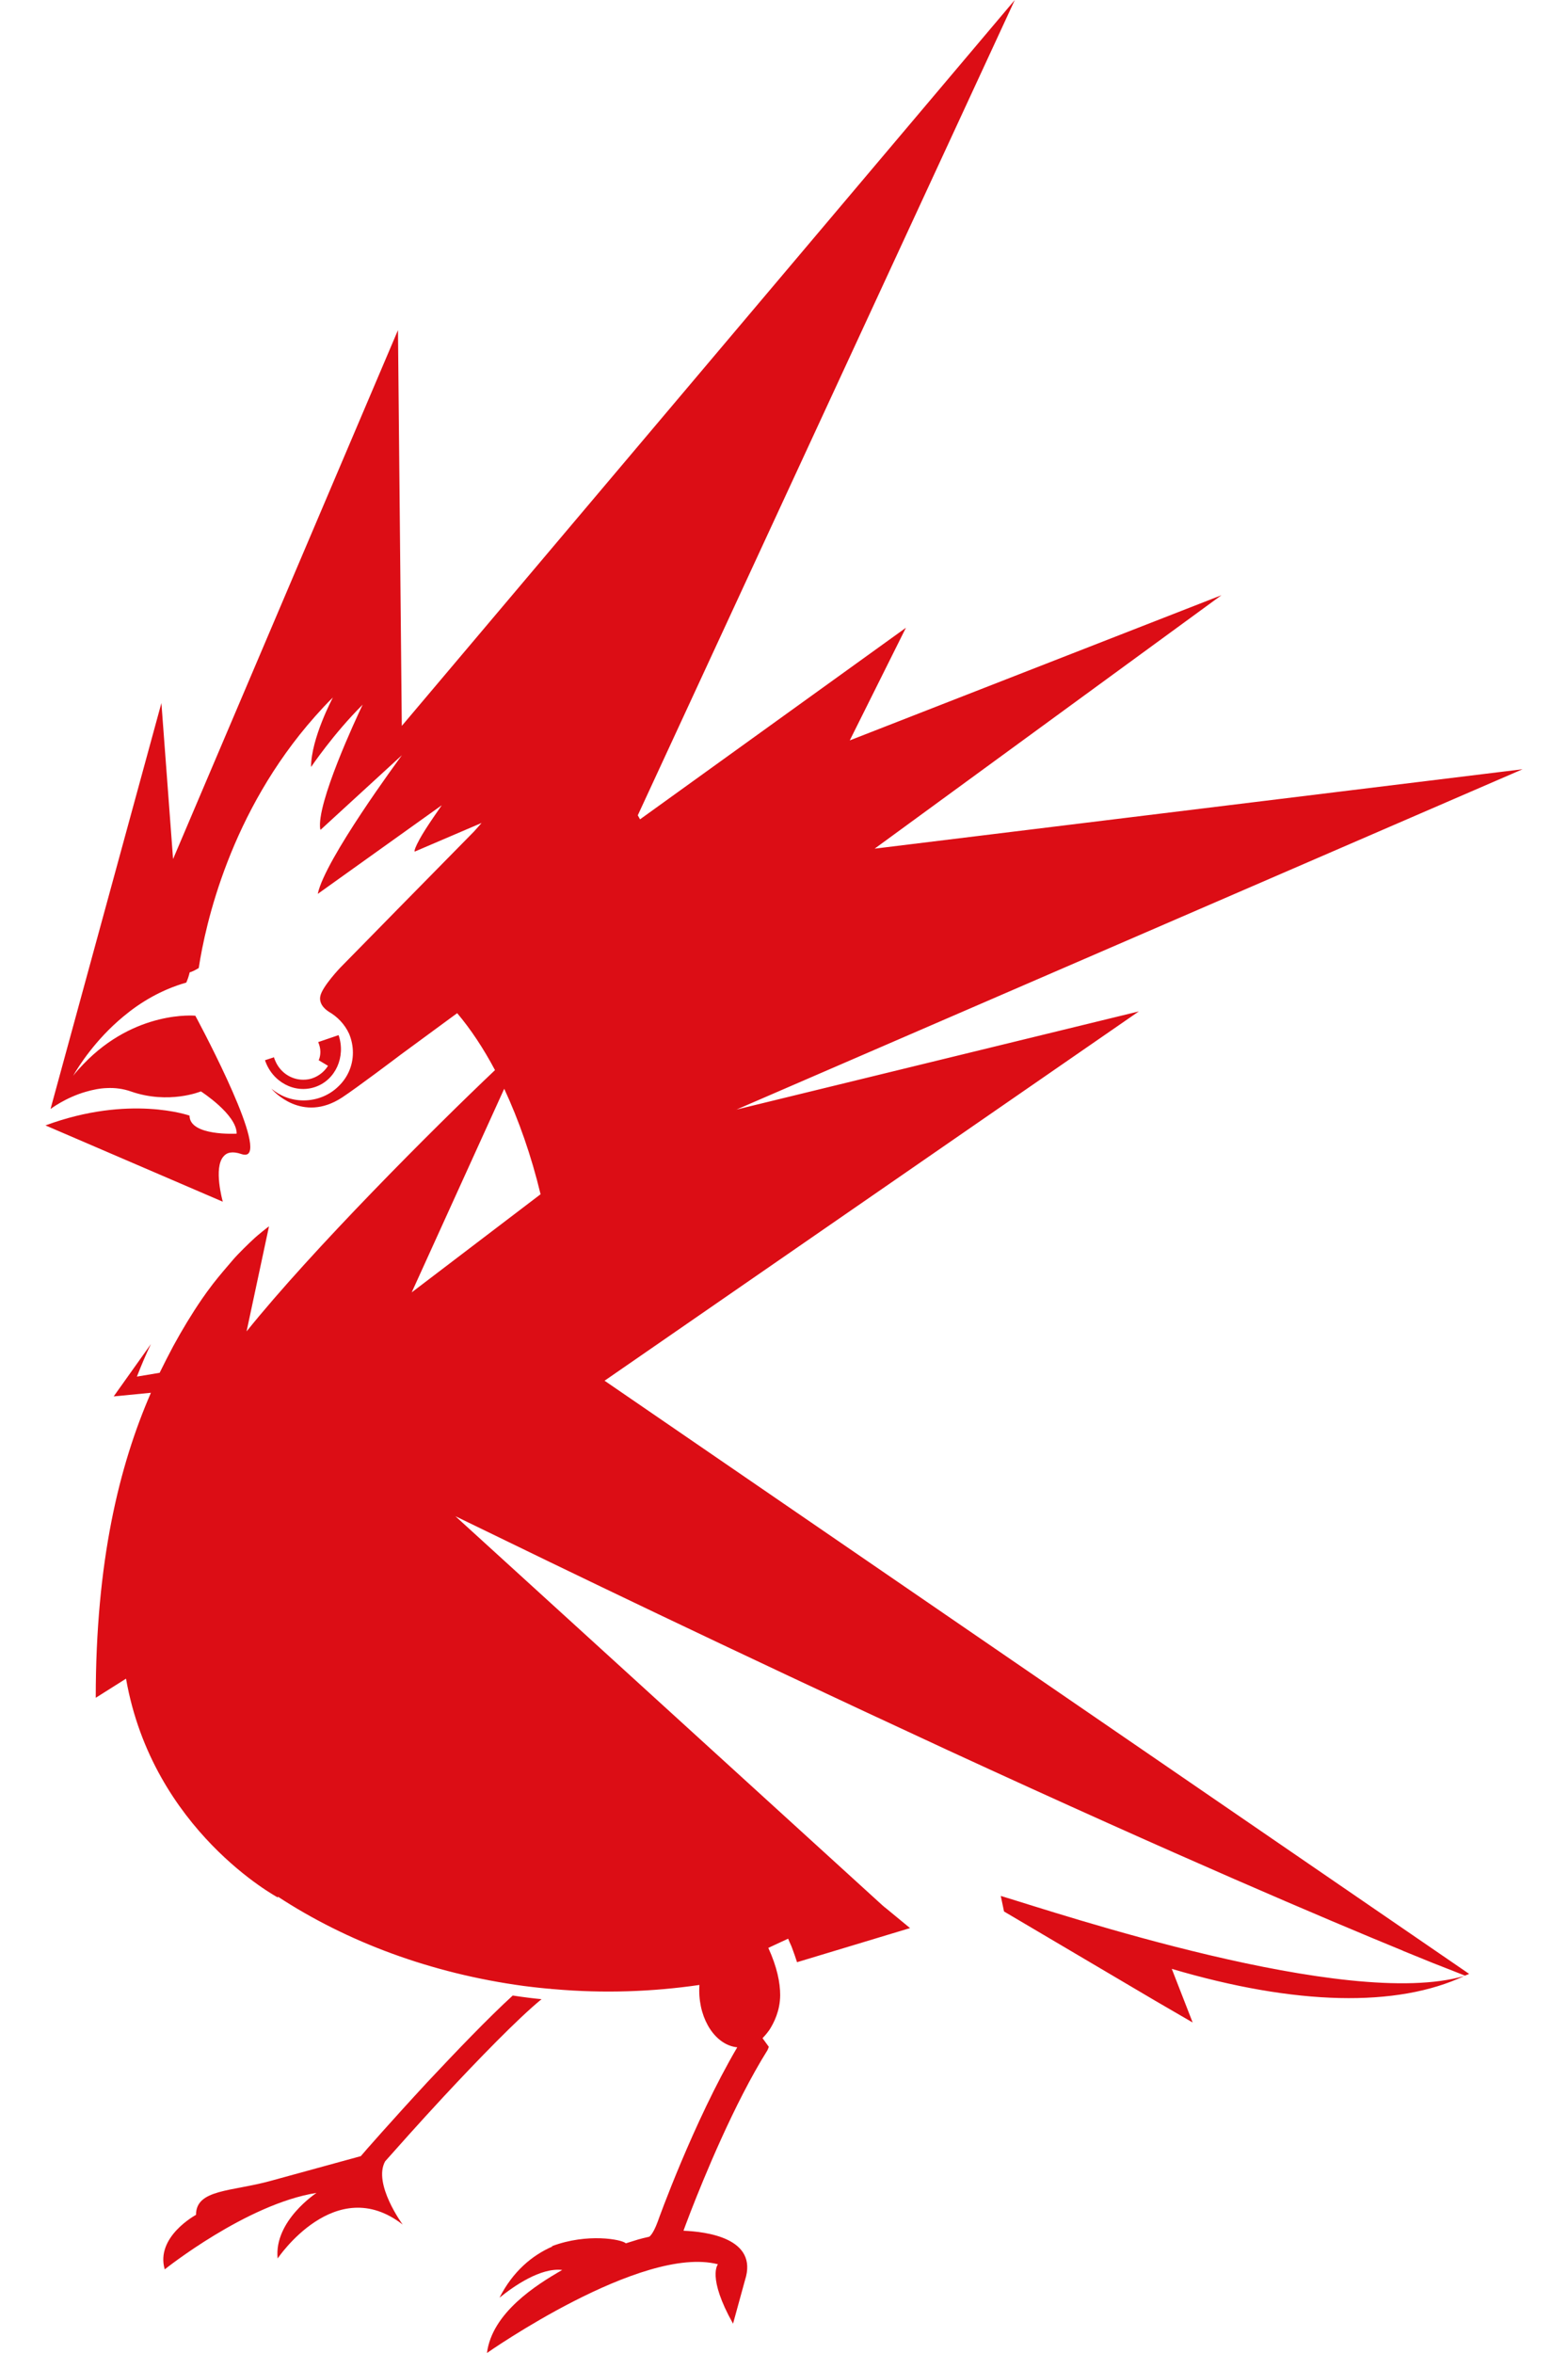 <svg fill="#DC0D15" role="img" viewBox="0 0 16 24" xmlns="http://www.w3.org/2000/svg"><title>CD Projekt</title><path d="M14.943 20.154c-0.687 0.323-1.719 0.302-2.986-0.072l0.213 0.547-0.389-0.226-1.537-0.907h0.001l-0.033-0.158C10.784 19.509 13.747 20.507 14.943 20.154zM3.93 22.045c-0.127 0.229 0.179 0.645 0.179 0.645-0.687-0.534-1.276 0.346-1.276 0.346-0.039-0.385 0.397-0.669 0.397-0.669-0.715 0.113-1.549 0.78-1.549 0.78-0.097-0.333 0.319-0.556 0.319-0.556 0-0.263 0.361-0.236 0.763-0.347 0.272-0.074 0.679-0.186 0.919-0.252 0.005-0.004 0.007-0.01 0.011-0.013 0-0.002 0.303-0.348 0.671-0.745 0.291-0.31 0.614-0.648 0.868-0.88 0.118 0.018 0.226 0.031 0.294 0.037-0.243 0.199-0.651 0.62-0.999 0.994C4.267 21.665 4.04 21.921 3.93 22.045zM6.169 14.083l8.822 6.05c-0.013 0.007-0.029 0.011-0.042 0.018-0.008-0.004-0.163-0.064-0.328-0.129-0.081-0.033-0.178-0.072-0.29-0.118h-0.001c-0.005-0.002-0.012-0.005-0.019-0.009-0.772-0.317-2.27-0.951-4.634-2.041-2.4-1.112-3.815-1.798-5.028-2.388l0.001 0.002c0 0-0.001-0.002-0.002-0.002l4.363 3.974 0.006 0.004 0.011 0.011h0.002l0.256 0.211-1.153 0.348c-0.001-0.006-0.005-0.013-0.006-0.018-0.006-0.016-0.011-0.033-0.017-0.051-0.003-0.008-0.006-0.017-0.009-0.025-0.006-0.017-0.012-0.033-0.018-0.05-0.003-0.007-0.006-0.015-0.009-0.023-0.011-0.023-0.021-0.047-0.032-0.073l-0.202 0.094c0.09 0.197 0.121 0.356 0.121 0.482-0.001 0.16-0.064 0.282-0.109 0.353-0.025 0.037-0.07 0.086-0.071 0.086l0.064 0.088c-0.004 0.011-0.008 0.023-0.014 0.035-0.341 0.545-0.652 1.308-0.786 1.653-0.044 0.114-0.069 0.183-0.069 0.183 0 0 0 0.002-0.001 0.005 0.227 0.009 0.767 0.073 0.627 0.504l-0.122 0.444c-0.268-0.478-0.154-0.606-0.154-0.606C6.545 22.894 4.969 24 4.969 24c0.052-0.411 0.506-0.697 0.768-0.847-0.221-0.026-0.494 0.165-0.64 0.283 0.137-0.27 0.335-0.433 0.539-0.522-0.002-0.002-0.002-0.002-0.003-0.004 0.359-0.135 0.712-0.069 0.753-0.029l-0.002 0.001c0.122-0.038 0.131-0.043 0.241-0.068 0.036-0.026 0.071-0.112 0.088-0.158 0.001-0.005 0.363-1.014 0.81-1.774-0.217-0.021-0.388-0.274-0.388-0.581 0-0.018 0.001-0.037 0.002-0.055-0.475 0.069-0.973 0.088-1.484 0.043-0.016 0-0.032-0.003-0.049-0.005 0 0.001 0 0.001 0 0.001-0.024-0.002-0.131-0.012-0.262-0.029-0.945-0.128-1.803-0.45-2.507-0.911l0.002 0.01c0 0-1.279-0.682-1.551-2.233l-0.309 0.195c0-1.39 0.238-2.365 0.563-3.111l-0.38 0.037 0.38-0.534c-0.05 0.103-0.096 0.212-0.143 0.332l0.233-0.039 0-0.002c0.047-0.096 0.092-0.184 0.138-0.27 0.092-0.169 0.188-0.328 0.295-0.484 0.024-0.035 0.069-0.098 0.111-0.152 0.062-0.08 0.147-0.179 0.204-0.245 0.051-0.06 0.166-0.172 0.22-0.221 0.041-0.037 0.114-0.096 0.147-0.12l-0.229 1.072c0.669-0.832 1.912-2.075 2.535-2.665-0.118-0.222-0.248-0.418-0.386-0.581L4.081 10.763l-0.025 0.019c0 0-0.416 0.314-0.565 0.412-0.409 0.267-0.706-0.07-0.722-0.09 0.088 0.074 0.201 0.12 0.328 0.12 0.14 0 0.267-0.055 0.357-0.144 0.092-0.088 0.147-0.209 0.147-0.343 0-0.068-0.014-0.132-0.038-0.191-0.044-0.097-0.12-0.178-0.214-0.23H3.351c0 0-0.104-0.06-0.082-0.158 0.022-0.099 0.206-0.291 0.206-0.291l0.225-0.229 0.36-0.367 0.777-0.79c0.047-0.052 0.077-0.087 0.077-0.087L4.232 8.686 4.23 8.68c0-0.009 0.006-0.037 0.053-0.123 0.065-0.119 0.22-0.335 0.224-0.343l0.001-0.001L3.243 9.117c0-0.001 0-0.001 0-0.002 0.074-0.35 0.824-1.365 0.858-1.412L3.271 8.464c0-0.002-0.001-0.004-0.003-0.006C3.225 8.2 3.639 7.317 3.696 7.197 3.698 7.193 3.699 7.19 3.701 7.187 3.399 7.488 3.181 7.815 3.174 7.823c0-0.291 0.223-0.709 0.223-0.709C3.333 7.176 3.273 7.242 3.215 7.307 2.347 8.285 2.096 9.429 2.028 9.873c0 0 0 0.001-0.001 0.001C1.882 9.963 1.971 9.854 1.901 10.022c-0.256 0.073-0.47 0.202-0.642 0.346-0.287 0.237-0.459 0.511-0.513 0.605 0.034-0.043 0.07-0.083 0.105-0.119C1.381 10.3 1.993 10.36 1.993 10.36s0.682 1.26 0.542 1.405c-0.015 0.015-0.039 0.017-0.072 0.006-0.09-0.031-0.149-0.017-0.182 0.024-0.105 0.117-0.009 0.454-0.008 0.462l-1.809-0.778c0.858-0.318 1.47-0.1 1.47-0.1 0 0.212 0.48 0.184 0.48 0.184l0-0.001h0.001c0-0.196-0.365-0.43-0.365-0.43s-0.327 0.136-0.716 0c-0.077-0.027-0.161-0.038-0.242-0.034C1.021 11.1 0.947 11.115 0.875 11.136c-0.206 0.059-0.357 0.174-0.357 0.174v-0.001L0.516 11.31l1.131-4.139 0.119 1.591L4.061 3.367l0.039 4.037L10.355 0l-3.847 8.316 0.023 0.041 2.713-1.954-0.573 1.149 3.793-1.481-3.539 2.585 6.612-0.81-8.021 3.471 4.105-1.001L6.169 14.083zM7.513 11.319l0.001 0-0.001-0.004C7.513 11.316 7.513 11.317 7.513 11.319zM5.516 12.181c-0.095-0.395-0.223-0.757-0.371-1.076L4.201 13.182 5.516 12.181zM3.216 11.087c0.208-0.071 0.314-0.308 0.239-0.529l-0.208 0.071c0.013 0.031 0.022 0.064 0.022 0.099 0 0.031-0.005 0.06-0.017 0.086l0.095 0.057c-0.032 0.051-0.081 0.095-0.141 0.12-0.036 0.016-0.074 0.022-0.112 0.022-0.122 0-0.236-0.074-0.286-0.195-0.004-0.01-0.01-0.022-0.012-0.034l-0.092 0.03C2.779 11.038 3.009 11.158 3.216 11.087z"/></svg>